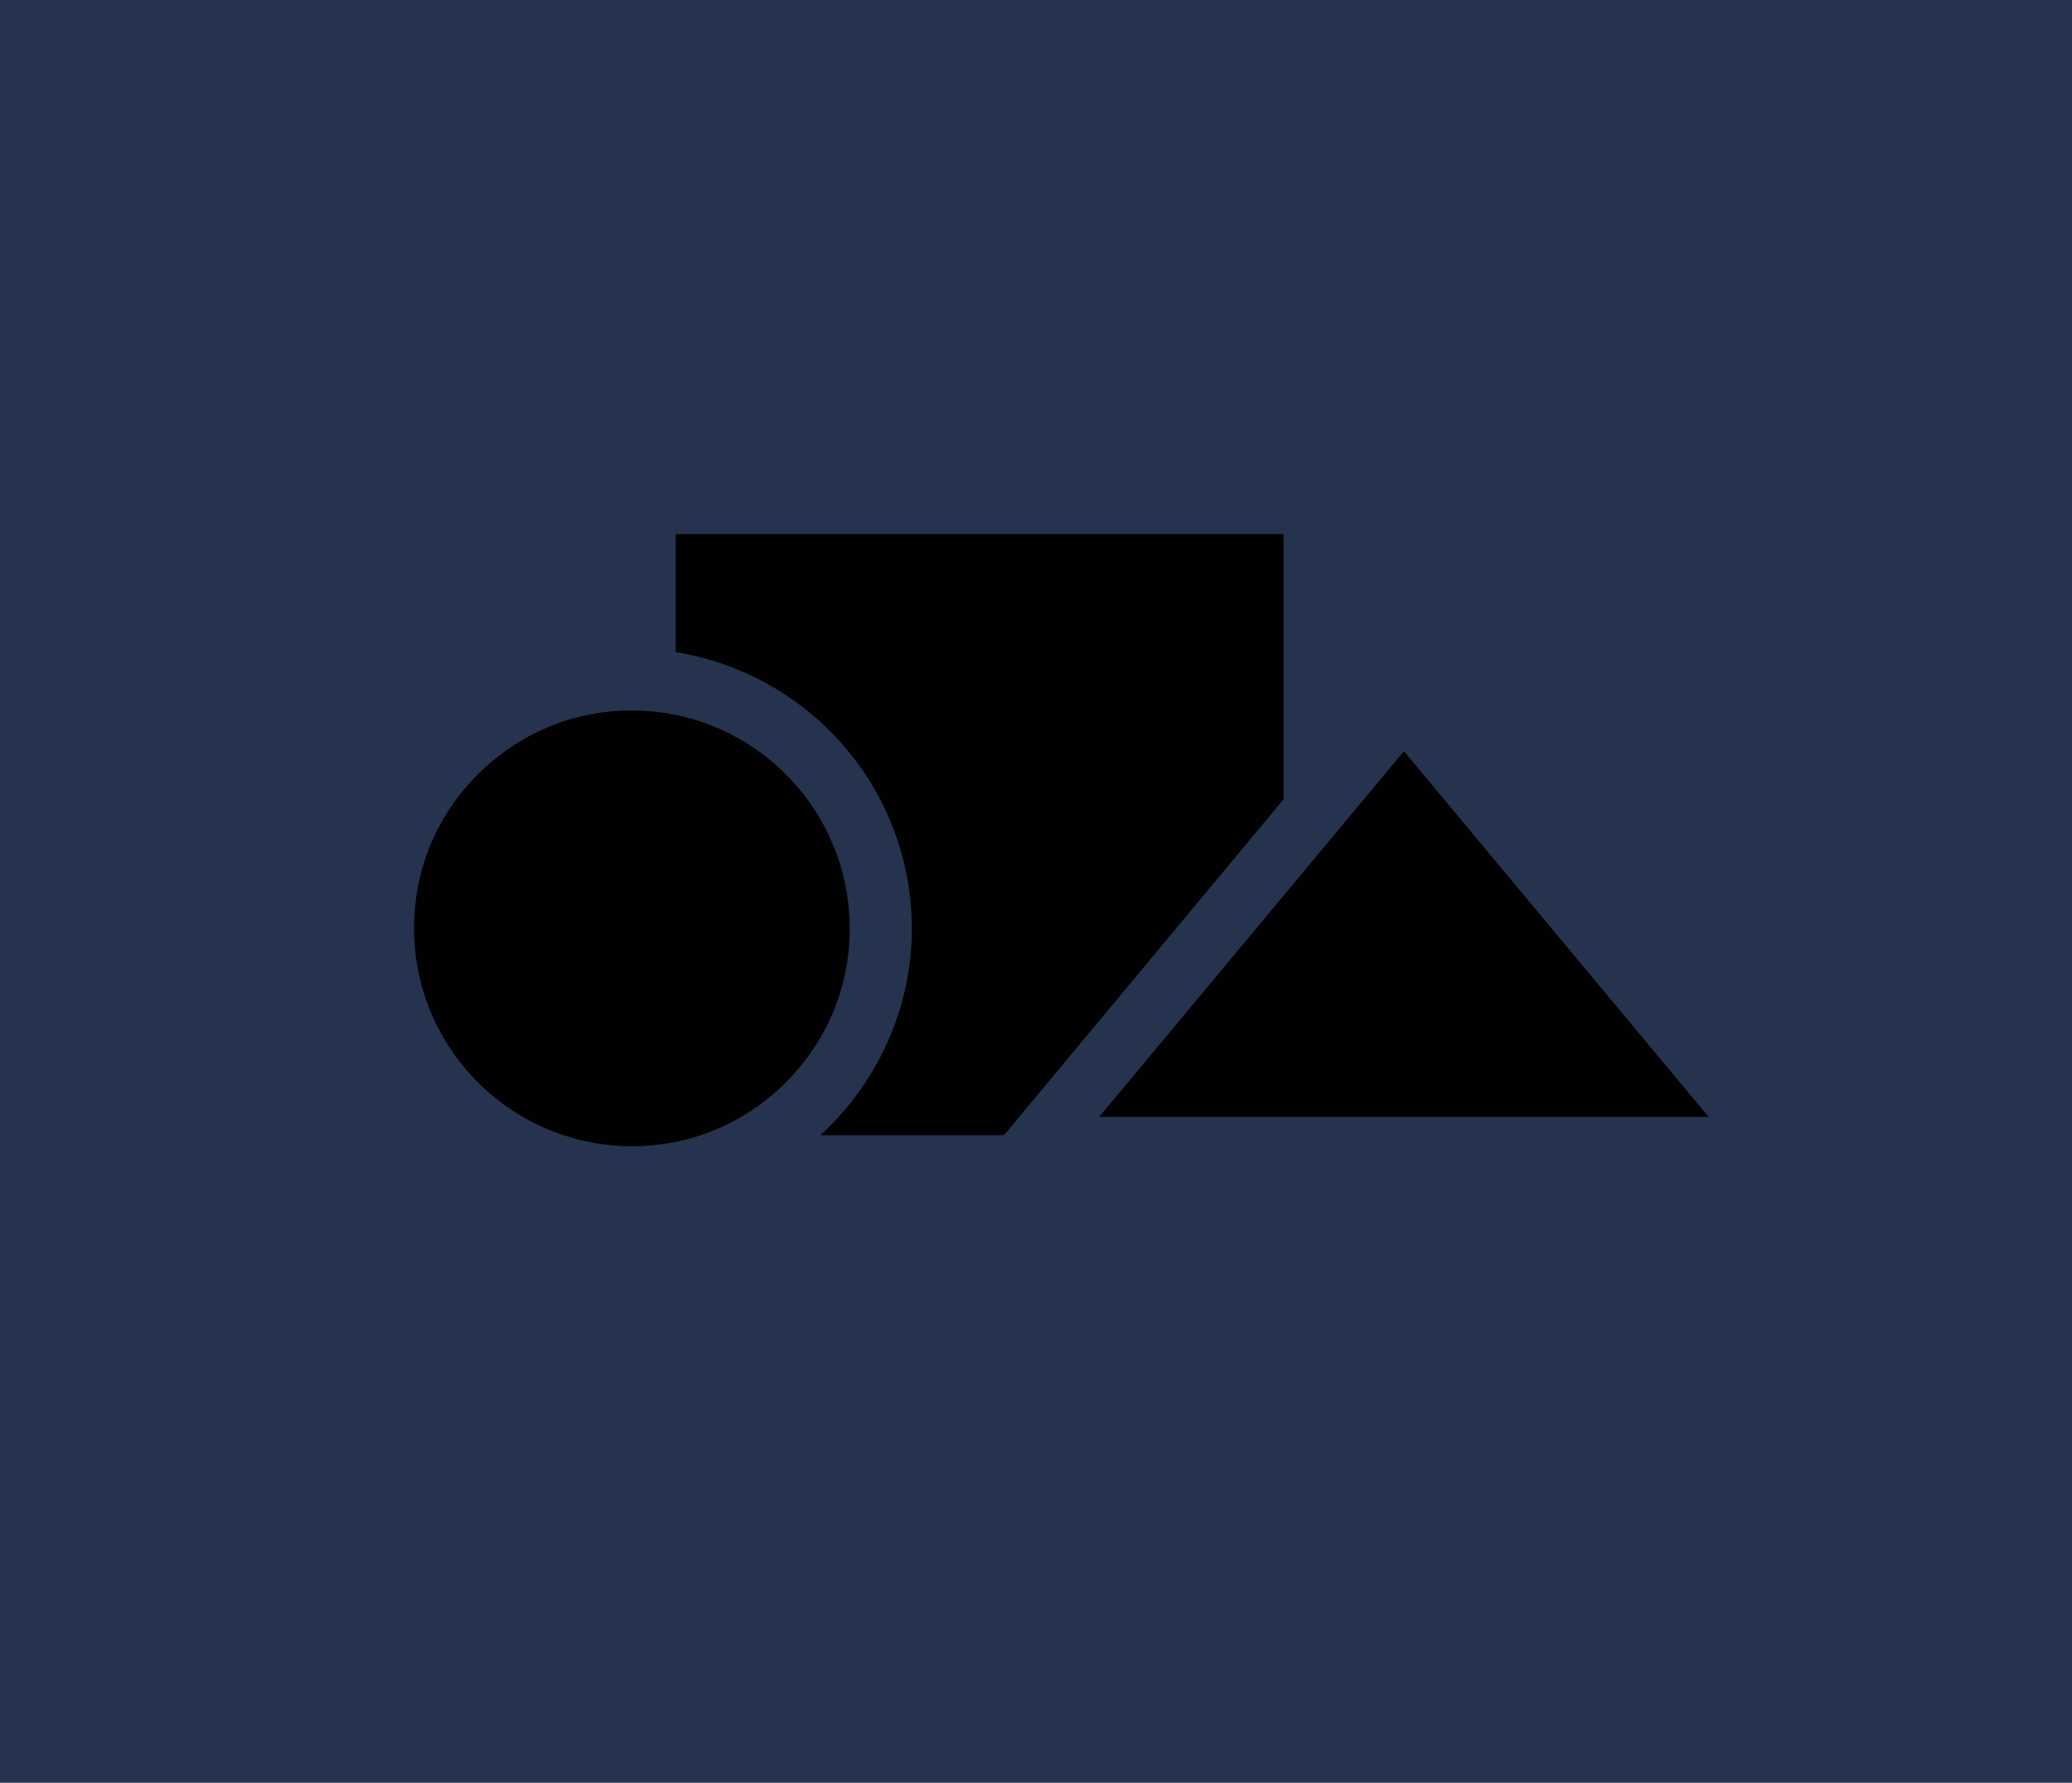 <?xml version="1.0" encoding="utf-8"?>
<!-- Generator: Adobe Illustrator 19.0.0, SVG Export Plug-In . SVG Version: 6.00 Build 0)  -->
<svg version="1.1" xmlns="http://www.w3.org/2000/svg" xmlns:xlink="http://www.w3.org/1999/xlink" x="0px" y="0px"
	 viewBox="0 0 272 234" style="enable-background:new 0 0 272 234;" xml:space="preserve">
<style type="text/css">
	.st0{fill:#25334E;}
	.st1{display:none;}
	.st2{display:inline;fill:#010101;}
	.st3{display:inline;}
	.st4{fill:none;stroke:#010101;stroke-width:1.882;stroke-miterlimit:10;}
	.st5{fill:#010101;}
	.st6{display:inline;fill:#010101;stroke:#FFFFFF;stroke-width:0.941;stroke-linecap:round;stroke-linejoin:round;}
	.st7{display:inline;fill:#010101;stroke:#FFFFFF;stroke-width:1.882;stroke-linecap:round;stroke-linejoin:round;}
	.st8{display:inline;fill:none;stroke:#FFFFFF;stroke-width:1.882;stroke-linecap:round;stroke-linejoin:round;}
	.st9{display:inline;enable-background:new    ;}
</style>
<g id="Layer_2">
	<rect id="XMLID_1_" class="st0" width="272" height="234"/>
</g>
<g id="Layer_1" class="st1">
	<path id="XMLID_18_" class="st2" d="M135.6,187.8l-0.2,0L135.6,187.8l-0.5,0l-0.2,0c0,0,0,0,0.1,0l-0.1,0c-0.4,0.1-1.2,0.1-1.5,0.1
		c-0.3,0-0.7,0-1,0c0.2,0,0.6,0,0.5,0c-0.5-0.1-0.7-0.2-1.5-0.2l0.5,0l-1.1,0c-0.4-0.1,0.6,0,0.7-0.1c-0.9,0-1.5-0.3-1.9-0.2
		c0-0.1-0.1-0.2-0.7-0.3c0.4,0.1-0.3,0,0,0.1c-0.2,0-0.6-0.1-0.7,0l0.1,0c-0.9-0.2-1.3-0.1-1.7-0.1c-1.1-0.1-1.6-0.2-2.6-0.2
		c0,0-0.3-0.2-0.6-0.2c-0.2,0.1-1,0-1.1,0.1c0.7,0.1,0.5-0.1,0.9-0.1c0.3,0.1,0,0.1,0.5,0.2c-0.4-0.1-1.6,0-2-0.1l0.1,0
		c-0.6,0-0.8-0.3-1.8-0.1l-0.5,0.1c0,0,0,0,0,0c-0.8,0-0.6-0.1-1.5,0.1c0.1,0,0,0,0.1,0c-0.5,0-1,0.1-1.4,0.2c-0.2,0,0-0.1,0.2-0.1
		c-0.9,0.1-1.9,0.3-2.4,0.4l-0.6,0c0.3-0.1,0.8-0.2,0.6-0.2c-0.3,0-0.3,0.1-0.7,0.1c0.1-0.1,0.3-0.1,0.5-0.2c-1,0-0.2,0.2-0.9,0.1
		c-0.3,0-0.5,0.1-0.5,0.2l-0.6,0c0,0.1-0.7,0.1-1.1,0.2c0,0,0.4,0,0.5,0c0,0.1-0.5,0.1-0.8,0.2c-0.1-0.1-2,0.2-1.6,0
		c-1.3,0.2-3.2,0.3-4.1,0.4c-0.3,0-0.9,0-0.5-0.1c-1.1,0-1.7,0.2-2.7,0.1c-0.1,0,0.5,0,0.5,0c-0.7,0-1.3-0.1-2.4-0.2
		c0.2,0,0.2,0,0.3,0c0,0-0.5,0-0.7,0c-0.2,0,0.2,0,0.1,0c-2.1-0.3-3.7-0.4-5.7-1.2c0.6,0.2,0.8,0.2,0.8,0.2l-0.5-0.2
		c-0.2,0-0.6-0.2-1-0.3c0,0-0.2-0.1,0-0.1c-1-0.6-1.7-0.6-2.8-1.5c0.5,0.3,1,0.5,1.5,0.7c-0.1-0.1-0.2-0.2-0.3-0.3
		c0.2,0.1,0.5,0.2,0.7,0.3c-0.3-0.2-0.7-0.3-0.7-0.4c0.1,0,0.3,0.1,0.3,0.1c-0.3-0.2-0.4-0.2-0.7-0.4c0.8,0.3,2.2,1.1,3,1.3
		c0.1,0-0.1,0-0.2,0c0.3,0.1,0.5,0.2,0.9,0.3c0.3,0-0.2-0.1-0.4-0.2c0.1,0,0.2,0,0.4,0.1c0,0.1,1.3,0.4,1.6,0.6
		c1.3,0.3-0.2-0.2,1.1,0.1l0.4,0.1l2.6,0.2l-0.2,0c-0.1,0,0.1,0.1,0.2,0.1c0.7,0.1,1.2,0,1.6,0.1l2.8-0.2c0.2,0.1-1.1,0.1-1.5,0.2
		l0.8,0c-0.5,0-0.7,0.1-1,0.1c0.7,0,0.9-0.1,1.6-0.1c0,0,0,0,0.3,0l0.1-0.1c0,0,0,0,0.1,0l1.1-0.1c-0.2,0-0.3-0.1-0.6-0.1
		c0.1,0-0.1,0.1-0.4,0.1c0.3-0.1-0.3,0-0.3-0.1c0.6,0,1.3-0.1,1.7-0.1l0.1,0.1c0.6,0,1.2-0.1,1.6-0.1l-0.1,0c0.7,0,1.4-0.1,2-0.1
		c0.6-0.1,1.4-0.3,1.8-0.4c0.3-0.1,1.8-0.1,2.5-0.3c0,0-0.5,0.1-0.7,0.2c0.5,0,0.8-0.2,1-0.1c-1,0.1,0.1,0.1-0.4,0.1
		c0.5,0,1-0.1,1.2-0.2c-0.8,0.1,0.3-0.1-0.5,0c0.6-0.1,1.4-0.2,2.2-0.3c0,0,0.1,0.1,0.4,0l0.2-0.1c0.3,0-0.7,0.1,0,0.1
		c0.7-0.2,2.2-0.1,2.5-0.2c0.6,0.1-1,0.1-0.2,0.2c-0.5,0.1-1.1,0-1.3,0.1c0.5-0.1,0.2,0.1,0.5,0l0.5-0.1h-0.1c0.9-0.1,2.3-0.1,3.4,0
		c1,0,1.6-0.1,2.8,0c-0.3,0,0.9,0.1,0.2,0.2c0.5,0.1,1,0.1,1.1,0.1c-0.5-0.1-0.2,0-0.5-0.1c0.3,0,0.9,0,1.1,0.1c-0.1,0-0.1,0-0.1,0
		c0.5,0.1,0.3,0,0.7,0c0.1,0.1,0.9,0.1,1.2,0.2l0.5,0c-0.3,0,0.5,0.1,0.6,0.1c0.4,0,0.7-0.1,1.3,0c-0.2,0,0.5,0.1,0.5,0.1
		c1,0.1,1.6-0.1,2.5,0c0,0-0.2,0.1,0.1,0.1c0.2,0,0.6,0,0.8,0h0h0c0.1,0,0.2,0,0.2,0c0.4-0.1,0.6-0.2,1.3-0.3
		c-0.1-0.1-0.7,0-0.9,0.1l-0.2,0.1c-0.2-0.1-0.7,0-0.8,0c0.4-0.1,1.7-0.2,2.4-0.4c-0.4,0-1.4,0.1-2.3,0.1l0.4,0l-0.5,0l0.4,0.1
		c-0.4,0-0.8,0-1.2,0c0.5,0,0.6,0.1,0.4,0.1c-0.5-0.1-0.5,0.1-0.9,0c0.2,0,0.5,0,0.3,0.1c-0.8-0.1-1-0.1-1.7-0.2c0.1,0.1-0.9,0-1,0
		l0.3,0l-0.7,0c-0.6-0.1,0.6-0.1-0.4-0.2c-0.9-0.1-0.9,0-1.7,0c0.3,0,0.8,0,1.4,0l-0.4-0.1c0.2,0,1,0.1,1.4,0.1
		c-0.7,0,0.3,0.1,0.6,0.1c0.1-0.1-0.4-0.1,0.1-0.1c-0.5,0-0.5,0-1.1-0.1c1.3,0.1,1.2-0.1,2.3,0c-0.5,0,0.2,0.1,0.2,0.1
		c0.2,0,0.7,0,0.9,0l-0.2-0.1c0.6,0,0.9,0.2,1.6,0c0.1-0.1-0.6,0-0.5,0c1-0.1,1.3,0,2.2,0c0,0,0-0.1,0.3-0.2
		c-0.1,0.1,0.1,0.1-0.2,0.2c0.3,0,0.6-0.1,0.8-0.2c-0.6,0.1,0.2-0.1,0.2-0.2c0.3-0.1,0,0.1-0.2,0.1c0.2-0.1,0.5,0,0.6-0.2
		c0.1,0.1-0.5,0.4-0.9,0.5l0.3-0.1c-0.2,0.1-0.2,0.1-0.5,0.1c0.3,0,0.3,0,0.2,0.1c0,0,0,0,0,0c-0.2,0-0.4,0.1-0.4,0.1
		c-0.2,0.1,0.4,0,0.5,0l0.4-0.1c0.4-0.2,0.7-0.4,1-0.7c0.2-0.1,0.3-0.2,0.5-0.3c0.1,0,0.1-0.1,0.2-0.1l0.1-0.1c0,0,0.2-0.1,0.2-0.1
		c0.1-0.1,0-0.1,0.1-0.1c0.4-0.2,0.8-0.5,0.6-0.2c0,0-0.1,0-0.2,0.1c0,0,0,0,0,0.1l0,0c0.4-0.3,0.7-0.5,0.7-0.5
		c-0.6,0.6,0.1,0.1,0.1,0.3c0.2-0.2,0.4-0.4,0.6-0.5c-0.4,0.3-0.1,0,0.1-0.2c0.1,0,0.5-0.4,0.6-0.6l0,0c0.2-0.2,0.4-0.5,0.4-0.7
		c0,0-0.1-0.3-0.2-0.4c0,0.3-0.1,0.1-0.1,0.1c0,0,0-0.1,0-0.1c0,0,0,0.1-0.1,0.1c0.1,0.3-0.2,0.6-0.2,0.8c0.1-0.1,0.1-0.2,0.2-0.3
		c0,0.2-0.2,0.5-0.6,0.8l-0.2,0.1c-0.1,0.1-0.2,0.2-0.3,0.3c0.1-0.2,0-0.1,0.4-0.4c-0.1,0-0.4,0.3-0.6,0.5l-0.1,0.2
		c0-0.1-0.6,0.3-0.2,0c0.2-0.2,0.4-0.3,0.6-0.5l-0.2,0.1c0.2-0.1,0.3-0.3,0.5-0.4l-0.1,0.1c0.3-0.3,0.4-0.4,0.5-0.4
		c0.1,0,0.2-0.1,0.3-0.4c0-0.2,0-0.3,0-0.6c0.1,0.2,0.1,0,0.2,0.1c0-0.3-0.2-0.3-0.3-0.5c0-0.1,0-0.2,0.2,0.1c0.2,0-0.3-0.3-0.2-0.4
		c-0.4-0.5-0.8-0.6-1.1-0.8c-0.3-0.2-0.7-0.3-1.4-1l0.1,0c-1-0.7-1.6-1.2-2.4-2.1l-0.3-0.5c-0.1-0.2-0.3-0.4-0.3-0.6
		c0.2,0.3,0.8,0.9,0.6,0.6c0.1,0.2,0.1,0.3,0.2,0.4c0.1,0.1,0.1,0.2,0.2,0.3l0.5,0.5c0.1,0-0.1-0.1-0.1-0.2c0.2,0.2,0.3,0.3,0.6,0.6
		c0,0-0.3-0.3,0-0.1l0.3,0.4c0.6,0.4,0.4,0.1,1,0.6c-0.2,0-0.5-0.2-0.7-0.3c0.3,0.2-0.4-0.3-0.2,0c0.5,0.3,0.6,0.5,1.2,0.9
		c-0.1,0-0.1,0-0.2-0.1l0.7,0.6c-0.1-0.2,0.7,0.4,0.7,0.3c-0.7-0.7-0.6-0.4-1.5-1.2c0.3,0.2,0.7,0.4,0.9,0.5c0,0,0,0,0,0
		c0.2,0,0.1-0.1,0.2-0.2c-0.5-0.3-0.7-0.5-1.3-0.9c-0.2,0,0.2,0.3,0.5,0.5l-0.5-0.3l0.1,0c-0.4-0.3-0.8-0.6-1.1-1
		c0.2,0.2,0.3,0.2,0.5,0.3c-0.1-0.1-0.3-0.3-0.4-0.4c0,0.1-0.1,0.1-0.2,0c-0.3-0.3-0.6-0.6-0.8-0.9c-0.1-0.2-0.3-0.5-0.4-0.7
		l-0.1-0.1c0,0.2-0.6-0.7-0.8-1.1c0.1,0-0.1-0.4-0.1-0.6l0.3-0.1c0.1-0.1-0.2-0.1-0.7-0.1c0,0,0,0.1,0,0.2c0.4,0.9,0.3,0.5,0.6,0.9
		c0.2,0.4,0.5,0.8,0.8,1.2l-0.3-0.2c0.4,0.7,0.8,0.9,0.7,0.9c-0.1-0.1-0.3-0.2-0.4-0.4c-0.2-0.2-0.3-0.4-0.5-0.6
		c0.1,0.1,0.2,0.3,0.3,0.4c-0.6-0.7-0.2-0.4-0.7-1.3c0,0.3,0-0.1-0.3-0.5c0,0.2,0.2,0.6,0.4,0.9c0.2,0.3,0.3,0.6,0.2,0.5
		c-0.4-0.5-0.6-1.4-0.9-2.1c0.1,0,0.2-0.1,0.2-0.1l0,0c1.3-0.3,1.7-0.4,2.2-0.6c0.7-0.1,1.1-0.2,1.5-0.2l0,0l0.5-0.1
		c-0.2,0.1-0.6,0.1-1.1,0.1l0.1,0.1c-0.2,0-0.2,0-0.4,0c-0.2,0-0.4,0.1-0.5,0.1c-0.3,0.1-0.6,0.2-0.9,0.3c0.4-0.1,1.2-0.2,1.6-0.3
		c0.4-0.1,0.7-0.1,0.7-0.2l0.4,0l0.2,0c0.3,0,0,0.1-0.5,0.2c-0.1,0-0.1,0-0.1,0l-0.4,0.1l-0.3,0.1l-0.5,0.1l0.5-0.1
		c-1.1,0.2-2.1,0.4-2.4,0.5c0.8-0.2,1.5-0.3,2.3-0.4l1.5-0.2c0.3-0.2,0.6-0.3,0.7-0.5c0.7-0.1,1.5-0.2,2.1-0.2l-0.1,0
		c0.3,0,0.5,0,0.7-0.1c0.3,0-0.2,0.1,0,0.1l0.9-0.1c-0.1,0.1-0.8,0.1-1.2,0.2c0.1,0,0.2,0,0.2,0c-0.4,0-1.2,0.2-1.4,0.1
		c-0.2,0,0.4-0.1-0.3-0.1c-0.5,0-0.6,0.1-0.7,0.1c0,0,0.8,0,0.5,0.1c0.4,0,0.5-0.1,1-0.1c-0.4,0-0.9,0.2-1.1,0.1
		c-0.7,0.1-0.6,0.3-0.2,0.3c-0.1-0.1,1.3-0.2,0.4-0.2c0.4-0.1,1.2-0.2,1.8-0.3l0,0l0.7-0.1c-0.1,0-0.3,0.1-0.3,0.1l1-0.2
		c-0.5,0.1,0.3,0,0.6,0c0.1-0.1,0.5-0.1,0.1-0.1c-0.4,0-0.2,0.1-0.6,0.1l0.5-0.1l0,0l0.3-0.1c0.7,0-0.3,0.2,0.6,0.1l-0.1-0.1
		c1.1-0.1,2.4-0.1,3.1-0.2c-0.2,0.1-0.3,0.2,0,0.2c-0.3,0-1,0.1-1.4,0.1c-0.1,0,0.6-0.2,1.1-0.2c-0.3-0.1-1.2,0.2-1.3,0
		c-1.3,0-0.9,0.2-2,0.2c0,0.1-0.3,0.1-0.4,0.1c0.3,0.1,1.4-0.1,2.2-0.1c-0.1,0-0.2,0-0.2,0.1c0.5,0,0.7-0.1,1-0.1l0,0
		c0.6-0.1,0.4,0,0.7,0c0.1,0,0.6-0.1,0.5-0.1l0.7,0l0-0.1c0.4,0,0.5,0,0.8-0.1v-0.1l-0.9,0.1c0.5-0.1,0.1-0.1,0.6-0.2
		c-0.5,0.2,0.4,0,0.5,0.1l0.4-0.1l-0.1,0c0.3,0,0.3-0.1,0.7-0.1c-0.4,0-0.7,0-1.2,0.1c0.4-0.1,1.1-0.2,1.2-0.3
		c0.4-0.1,0.6-0.1,1-0.1c-0.7,0.1,0.3,0.2-1.1,0.4c0,0,0.1,0,0.2,0c-0.2-0.1-0.8,0.1-1.1,0.2c0.1,0-0.2,0.1,0.3,0.1
		c-0.2,0,0.4-0.2,0.9-0.2l0,0.1l0.7-0.1l-0.1,0c0.3,0,0.8-0.2,1.3-0.2c0.3-0.1,1.7-0.5,1.1-0.4c0.5-0.1,0.8-0.3,1.2-0.5l-0.6,0.2
		c0.6-0.3,0.4-0.2,0.8-0.5c0.1,0,0.2,0,0.1,0.1l0.3-0.1l0.4-0.2c0.2-0.1,0.5-0.2,0.7-0.3c0.4-0.2,0.8-0.5,1-0.7
		c0.5-0.3,0.7-0.3,1.3-0.9c0.1-0.1-0.2,0,0.2-0.3c0,0-0.3,0.4,0.1,0c0.2-0.4,0.7-0.7,0.9-1.2c0.2-0.2,0.4-0.7,0.5-0.6
		c-0.2,0.4-0.6,1-0.6,1c0-0.1-0.2,0.2-0.1,0c-0.5,0.5-0.2,0.4-0.7,0.8c0,0.1,0.3-0.2,0.4-0.3c0.1,0.1-0.8,1-0.3,0.6
		c0.5-0.5,0.4-0.8,0.9-1.2c-0.1,0.2-0.3,0.5-0.4,0.8c0.1-0.1,0.2-0.2,0.4-0.4l0.1-0.3l0,0c0.6-0.7,0.3-0.7,0.6-1.4
		c-0.3,0.4-0.2-0.2-0.4,0.1c0.2-0.5,0.4-0.8,0.5-0.8c-0.3,0.9,0.1,0.1-0.2,0.9c0.1-0.1,0.1,0.2,0.3-0.2c0.2-0.6-0.2,0.1,0.1-0.4
		c0,0,0.1-0.1,0.1,0c0.1-0.3,0.2-0.3,0.2-0.6l0,0.1c0.2-0.4,0.1-0.4,0.3-0.8c-0.1,0.1,0-0.2,0.1-0.5c-0.2,0.3-0.4,0.5-0.7,1.1
		c0,0.1,0.1,0.1,0,0.3l0.2-0.4l-0.1,0.3l-0.2,0.4c0.2-0.5,0-0.3,0-0.6c0.2-0.5,0.2-0.4,0.3-0.7c0.1,0.1,0.6-0.9,1-1.4l-0.1,0.3
		c-0.2,0.4,0.2-0.2,0.3-0.3l0.1-0.3c0,0.1,0,0.1,0,0c0.2-0.4,0.1-0.4,0.4-0.8c0.1,0-0.1,0.4,0.1,0.1c0.1-0.1,0.4-0.3,0.8-0.7
		c0,0,0.1-0.2,0.3-0.3l0,0.1c0.1-0.1,0.2-0.2,0.4-0.2c-0.2,0.3-0.6,0.5-0.8,0.8l0.1,0.1c-0.2,0.2-0.4,0.5-0.4,0.7
		c0.3-0.3,0.3-0.4,0.6-0.8c0.1,0-0.1,0.2-0.1,0.3l0-0.1c-0.4,0.4-0.4,0.7-0.8,1.2c-0.1,0.1,0,0,0,0c-0.2,0.5-0.5,0.9-0.6,1.4l0-0.2
		l-0.5,1.6l0,0c0.1-0.1-0.1,0.2-0.1,0.3l0,0c-0.1,0.3-0.2,0.6-0.3,0.9c0.1-0.1,0.1-0.2,0.2-0.3c0-0.1,0.3-0.7,0.2-0.6
		c0.2-0.2,0.3-0.7,0.4-0.9c-0.2,0.3,0-0.3,0-0.3c0.1-0.1,0.2-0.5,0.3-0.4c0.1-0.1-0.1,0.2-0.1,0.3c-0.1,0.4,0.4-0.6,0.2-0.2
		c0.2-0.6,0.6-1.3,0.9-1.9l-0.2,0.3c0.2-0.2,0.5-0.8,0.6-0.8c-0.1,0.2-0.3,0.4-0.4,0.6c0.1,0,0.4-0.5,0.5-0.5
		c0.1-0.2,0.3-0.5,0.4-0.7l-0.3,0.3c0.1-0.2,0.7-0.7,1.2-1c-0.2,0.3-0.7,0.5-1.1,1c-0.2,0.3,0.3-0.1,0,0.2c0.1-0.1,0.3-0.2,0.3-0.4
		l0.1-0.1c-0.2,0.3-0.7,0.9-0.9,1.3c0,0,0-0.1,0-0.1c-0.3,0.3-0.5,0.7-0.6,1c0.1-0.2,0.1-0.2,0.2-0.3c0,0-0.1,0.3-0.2,0.4
		c0.2-0.3,0.1,0,0.2-0.2c-0.1,0.2-0.2,0.4-0.3,0.6c-0.1,0.1,0-0.1-0.1-0.1c-0.1,0.3-0.3,0.4-0.4,0.8c0.3-0.5,0.1,0.2,0,0.4l0-0.1
		c0,0.2-0.1,0.3-0.2,0.4c0.1-0.2,0.2-0.4,0.1-0.4c-0.1,0.1-0.1,0.3-0.2,0.5l0-0.2l-0.3,0.7c0,0.1,0,0.4,0,0.5
		c-0.1,0.2-0.2,0.4-0.3,0.6l0-0.1c-0.2,0.3-0.7,1-0.7,1.1c-0.2,0.2,0.8-1.7-0.3-0.1c-0.4,0.6-0.1,0.4-0.4,0.8c0,0,0,0,0,0
		c-0.2,0.2-0.2,0.3-0.4,0.5c0.2-0.1,0.4-0.3,0.4-0.4c0,0.1-0.5,0.5-0.6,0.7c0.2-0.3-0.5,0.4-0.4,0.2c-0.6,0.4-1.1,0.9-1.4,1.1
		c-0.5,0.1-0.7,0.4-1.4,0.7c0.1,0,0.3-0.2,0.4-0.2c0.3-0.3-0.7,0.3-0.2,0c-0.1,0.1,0,0,0.1,0c0.2-0.1,0.4-0.3,0.3-0.3
		c-0.2,0.1-0.4,0.2-0.6,0.2l0.2-0.1c-0.3,0.1-0.6,0.2-0.9,0.3c0,0,0.1,0,0.1,0c-0.9,0.5-2.2,0.9-3.1,1.1c-0.1,0.3-2.3,0.6-3,0.8
		c0.2-0.1,0.3-0.2,0.1-0.2c0.2,0,0.5-0.2,0.9-0.2c0.1,0,0.6,0,0.3,0.1c1.1-0.2-0.2-0.1,0.1-0.2c-1.2,0.2-1.8,0.4-2.6,0.6l0,0
		l-0.6,0.1c0.5,0,0.5,0.1-0.1,0.1l0.1,0c-0.3,0-1,0.1-1.6,0.2l-0.3,0.1c-0.5,0-0.6-0.1-0.8-0.1c-0.8,0.1-1.3,0.2-1.9,0.3
		c-0.3,0-1.5,0-0.9-0.1c-0.7,0.1-0.6,0.4-1.8,0.3l0.3-0.1c-1.2,0.1-2.9,0.4-3.5,0.4c0.2-0.1-0.2-0.1-0.6-0.1c-0.4,0-0.7,0-0.9-0.1
		c0.1,0-0.2,0.1-0.2,0.1c-0.1,0-0.2,0-0.3,0.1l0,0l0,0c0.3,0,0.1,0.2,0.5,0c0,0.1-0.1,0.1-0.1,0.2c0.1,0.1,0.3,0.3,0.3,0.5l-0.1,0
		c0-0.1-0.1-0.2-0.1-0.3c-0.1,0-0.1-0.1-0.2-0.2c0.1,0.3,0,0.3-0.1,0.2c-0.1,0-0.1-0.1,0.1,0.3c0.1,0.1,0.1,0,0.2,0.2
		c-0.1-0.1-0.1-0.1,0,0.1c0.1,0,0.1,0.1,0.2,0.1c0.1,0.2-0.1,0.1-0.2,0c-0.1-0.1-0.2-0.2-0.2-0.1c-0.3-0.3-0.7-0.9-0.8-0.8
		c0.3,0.7,0.5,0.6,0.9,1.1l0,0.1c0.2,0.2,0.3,0.2,0.5,0.3c0,0,0,0.1,0.2,0.2c0.5,0.3,0.8,0.5,1.2,0.7c-1.1-0.8-0.8-0.8-1.7-1.6
		c0.1,0.1,0.8,0.8,0.9,0.7l-0.1,0c0.3,0.3,0.7,0.5,1.1,0.9l-0.3-0.2c0.6,0.4,0.9,0.8,1.5,1.1c-0.2-0.1-0.3-0.2-0.4-0.3
		c0.3,0.2,0.7,0.5,1.1,0.8c0.3,0.2,0.5,0.3,0.8,0.5c0,0,0.4,0.5,0.1,0.3c0.4,0.5,0.7,0.8,0.9,1.2c0.1,0.4,0,0.2-0.1,0
		c-0.1-0.2-0.3-0.5-0.4-0.5c0.3,0.4,0.5,0.9,0.5,1.4c0,0.5-0.1,0.9-0.2,1.2c0.1-0.2,0.2-0.3,0.2-0.3c0,0-0.2,0.4-0.3,0.6l0,0.2
		c-0.3,0.3-0.3,0.2-0.1-0.1c-0.2,0.3-0.4,0.7-0.8,0.8c0.4-0.4,0.9-1,1-1.3c-0.3,0.6-0.6,0.8-0.8,1l-1.2,0.9c0,0,0.1-0.2-0.1,0
		c-0.6,0.4-0.1,0.2-0.2,0.3c0.4-0.3,0.6-0.4,0.9-0.6l-0.1,0.1c0,0-0.3,0.2-0.4,0.2l0,0.1c0-0.1-0.5,0.2-0.9,0.4
		c0.4-0.2,0.3-0.1,0.5-0.1c-0.2,0.2-0.4,0.3-0.5,0.3c-0.1,0-0.2,0.1-0.3,0.1c0,0,0,0,0,0l-0.2,0.2c0,0,0.2-0.2,0.2-0.2c0,0,0,0,0,0
		c0,0,0,0-0.1,0.1c-0.4,0.3-0.3,0.3-0.5,0.5c0.2-0.2,0.1-0.2,0.4-0.5c0.2-0.1,0.2-0.1,0.2-0.2l0.1-0.1l0.4-0.3l-0.6,0.3
		c0.5-0.3,0.3-0.3,0.3-0.3c-0.2,0.1-0.4,0.2-0.5,0.3c0,0-0.1,0.1-0.2,0.2c-0.1,0.1-0.1,0.2-0.5,0.4c-0.3,0.2,0.6-0.3,0.2,0
		c-0.6,0.3-0.1,0.1-0.8,0.5l0.1-0.1c-0.2,0.1-0.4,0.2-0.7,0.3c-0.3,0.1,0.5,0.2-0.8,0.5c0.1,0,0.1-0.1,0.1-0.1
		c0.3-0.3,0.6-0.6,0.8-1c-1.1,0.5-2.5,0.7-3.9,0.7c-0.3-0.1,1-0.2,0.9-0.2c0.2,0,0.4,0,0.6-0.1c0,0.1-1.3,0.2-0.7,0.2
		c1.1-0.2,1.6-0.2,2.5-0.6c-0.3,0-1.3,0.4-2,0.4c0.3,0,0.5-0.1,0.7-0.2c-0.6,0.1-1.3,0.2-2,0.2l-0.2,0l0.9,0
		c-0.6,0.1-1.2,0.1-1.2,0.2l0.1,0l-0.2,0L135.6,187.8z M94.1,186.8C94.2,186.8,94.2,186.8,94.1,186.8
		C94.2,186.8,94.2,186.8,94.1,186.8z M144.8,182.3c0.2,0.6-0.1,1.3-0.6,1.8c0.5-0.4,0.8-0.9,0.9-1c0.1-0.1,0.2,0.3-0.5,1.1l-0.1,0.1
		c0.2-0.2,0.6-0.6,0.7-1c0-0.2,0-0.6-0.2-0.9c-0.2-0.3-0.4-0.5-0.4-0.5C144.6,182.1,144.7,182.2,144.8,182.3L144.8,182.3z
		 M144.9,181.7c-0.2-0.4-0.2-0.3-0.3-0.3C144.7,181.6,144.8,181.7,144.9,181.7C144.9,181.8,144.9,181.7,144.9,181.7z M144.6,181.5
		C144.6,181.5,144.7,181.5,144.6,181.5L144.6,181.5z M139.7,187.1L139.7,187.1c-0.1,0-0.2,0-0.3,0.1
		C139.5,187.2,139.6,187.2,139.7,187.1z M140.7,186.9l0.1-0.1c-0.1,0-0.2,0.1-0.3,0.1C140.5,186.9,140.6,186.9,140.7,186.9z
		 M143.4,185.5c0.1-0.2,0.6-0.6,0.5-0.7c0,0-0.1,0-0.2,0.1c-0.1,0.1-0.3,0.2-0.4,0.3c0,0,0,0-0.1,0.1c0.2-0.1,0.3-0.2,0.3-0.1
		c-0.5,0.2-0.3,0.3-0.7,0.6C142.7,186,143.3,185.6,143.4,185.5z M164,168.9c0,0,0.1,0,0.1-0.1l-0.2,0.3c-0.4,0.5-0.9,0.8-1.2,1.2
		c-0.2,0.2-0.4,0.2-0.5,0.3l0.3-0.2c0.5-0.6,0.7-0.7,0.8-0.8C163.6,169.5,163.7,169.4,164,168.9z M157.9,172.8
		C158,172.8,158,172.8,157.9,172.8c-1.2,0.6-2.5,0.9-3.3,1c0.2,0,0.9,0,1.3-0.1l-0.3,0.1l-0.2,0l-0.5,0.2c0.2,0,0.6-0.1,0.9-0.1
		c0,0,0.9-0.3,1.2-0.4c-0.2,0-0.5,0.1-0.7,0.1c0.2,0,1.2-0.3,1.5-0.4c0,0-0.7,0.1-0.7,0.2c-0.1,0,0.6-0.3,0.2-0.2
		c0.5-0.2,1.4-0.5,1.8-0.6l0.1,0.1c0.4-0.2,0.2-0.2,0.7-0.4c-0.6,0.3,0.2,0-0.3,0.3c0.2,0,0.1,0.1,0.5-0.1c0.3-0.3,0.6-0.2,0.9-0.5
		c0.3-0.1-0.2,0.2,0.3,0c0.5-0.4,0.4-0.4,0.4-0.5c-0.5,0.3-0.5,0.4-0.9,0.7c0.3-0.2,0.5-0.4,0.7-0.6c-0.2,0.1-0.3,0.1-0.4,0.2
		c0.2-0.1,0.3-0.2,0.4-0.3l0.1-0.2c-0.4,0.3-0.9,0.5-1,0.5l0-0.1c-0.2,0.1-0.4,0.2-0.6,0.3c-0.4,0.2-0.8,0.5-1,0.5l0.1-0.1
		C158.7,172.6,158.6,172.6,157.9,172.8z M138.8,176.3c0-0.1,0-0.2,0-0.3c0-0.1,0-0.1,0-0.2l0-0.1c0,0,0-0.1,0.1-0.1
		c0.4,0,0.8-0.1,1.4-0.2l-0.1,0c0.8,0,1.7-0.4,2.7-0.4c-0.5,0.1-0.5,0.1-1,0.3l0.5-0.1c-0.1,0.1,0.4,0,0.8,0l-0.3,0.1
		c-0.3,0-0.9,0.1-0.9,0.1c0.1,0-0.9,0-1.4,0.1c0.1,0.1,1.2-0.1,0.7,0.1c0.4-0.1,0.5,0,1-0.1c-0.4,0.1-0.1,0.1-0.4,0.2l0.7-0.1
		c0,0-1.1,0.2-0.5,0.2c0.3-0.1,1.1-0.1,1.1-0.2l0,0c0.6,0,0.2-0.1,0.9-0.1c0,0-0.1-0.1-0.4,0c-0.2,0-0.2,0.1-0.7,0.1
		c-0.2,0,0.5,0,0.2-0.1c-0.2,0-1.1,0.2-0.8,0l0.6,0c0-0.1,0.4-0.1,0.4-0.2c0.3-0.1,0.7,0,1-0.1c0.1-0.1-0.1-0.1,0.5-0.1
		c0.5,0.1,1.8,0,2.3-0.1l0.4-0.1c0,0-0.9,0.1-0.6,0l0.7-0.1l0,0c0.2,0,0.5-0.1,0.7-0.1c-0.2,0.1-0.7,0.1-0.6,0.2c0.3,0,0.4,0,0.7,0
		c-0.1,0-0.1,0-0.1,0c0.7,0,0.6-0.1,0.8-0.2c0.7-0.2-0.7,0-0.6-0.1l1.9-0.2c-0.2,0-0.3,0.1-0.3,0.1c0.5,0,0,0.1,0.7,0
		c-0.1-0.1,0.8-0.2,1.3-0.3c0.2,0,0.3,0-0.2,0.1c0.1,0.1,0.7,0,0.9-0.1l0.5-0.1c-0.2,0-0.1-0.1,0.3-0.2l0,0
		c-0.7,0.1-1.7,0.1-2.2,0.3l0.1,0c-0.8,0-1.7,0.3-2.1,0.2c0-0.1-0.2,0-0.2-0.1l-0.6,0.1l0.1,0l-1,0.1l0,0l-1.1,0.3c0,0,0,0-0.1,0.1
		c-0.2,0-0.3,0-0.4,0l0,0l0,0c-0.2,0-0.4,0-0.7,0l0.9-0.1c0.1-0.1,0-0.1-0.5-0.1c0.2,0,0.3-0.1,0-0.1c0,0-0.6,0.1-0.4,0.1
		c-0.9,0.1-2.3,0-3.6,0.3c0.9-0.2-0.8,0,0.3-0.1c-0.8,0-0.6,0.2-1.4,0.2c-0.1,0,0.4,0,0.6-0.1c-1.1,0.1-2.1,0.4-3.3,0.7
		c-0.1,0,0,0.1,0,0.2l-0.1,0C138.5,175.8,138.6,176,138.8,176.3z M140.3,178c0.2,0.1,0.3,0.3,0.5,0.4l0,0l0.5,0.4
		c-0.3-0.3-0.4-0.5,0-0.2c-0.1,0,0,0.1-0.1,0c0.2,0.3,0.9,0.8,0.8,0.6c-0.7-0.4,0-0.2-0.5-0.5c0.3,0.1,0.5,0.3,0.8,0.5
		c-0.3-0.1-0.1,0.1,0.3,0.4c0.2,0.1,0.6,0.4,0.9,0.6c0-0.1,0.2,0-0.2-0.3c0.2,0.1,0.4,0.3,0.6,0.5c-0.1-0.1-0.3-0.2-0.3-0.2
		c0.1,0.2,0.3,0.3,0.4,0.5l0.2,0.2c0,0,0-0.1,0-0.1l0.3,0.2c-0.4-0.3-0.1-0.2-0.1-0.2c-0.1,0,0.2,0.2,0.3,0.4
		c-0.1-0.1-0.1-0.2-0.2-0.3c0.2,0.1,0.4,0.5,0.4,0.4c-0.5-0.6-0.7-0.8-1.3-1.3l0.2,0.2c-0.7-0.5-0.3-0.4-1-0.9
		c-0.3-0.2-1.1-0.8-1.2-0.7c0.1,0-0.3-0.4-0.6-0.6c-0.4-0.1-1-0.8-0.9-0.6c0.2,0.2,0.5,0.4,0.6,0.6l-0.4-0.3l0.2,0.3
		C140.3,177.8,140.3,177.9,140.3,178z M141.2,185.5L141.2,185.5L141.2,185.5L141.2,185.5z"/>
	<path id="XMLID_2_" class="st2" d="M172.8,48c-4.9-3-8.8-2.7-10.1-0.7c-0.6,1-3.5,5.6-4.5,7.1h0l-2.1,3.3l-9.6,15.3l-48.3,77.1
		l-4.6,7.4l0,0l-1.6,2.6l0,0l-0.1,0.2l-0.8,4.1l-1.6,7.3l0,0l-2.9,13.4l11.1-7.8l0,0l6.7-4.7l2.3-1.5l0.5-0.8l5.4-8.6l59.3-94.5
		l0.5-0.8l0,0l1.2-2l0,0l0.4-0.6c0,0,0,0,0,0c0.9-1.3,2.2-3.5,4.5-7.1C179.7,54.8,178.1,51.2,172.8,48z"/>
</g>
<g id="Layer_4" class="st1">
	<g id="XMLID_16_" class="st3">
		<path id="XMLID_17_" d="M203.7,160H68.3c-3.1,0-5.5-2.4-5.5-5.5V67.1c0-3.1,2.4-5.5,5.5-5.5H81l0,0c0-1.8,1.5-3.3,3.3-3.3h12.7
			c1.8,0,3.3,1.5,3.3,3.3l0,0h21c2-4.2,6.3-12.9,10.3-12.9c5.2,0,37.8,0,42.5,0c3.6,0,8.1,8.6,10.1,12.9h19.7c3.1,0,5.5,2.4,5.5,5.5
			v87.4C209.2,157.5,206.8,160,203.7,160z M104.8,85.4c0-3.1-2.4-5.5-5.5-5.5H82.8c-3.1,0-5.5,2.4-5.5,5.5v1.1
			c0,3.1,2.4,5.5,5.5,5.5h16.4c3.1,0,5.5-2.4,5.5-5.5V85.4z M152.1,79.9c-17.7,0-32.2,14.3-32.2,32.2c0,17.7,14.5,32.1,32.2,32.1
			s32.2-14.3,32.2-32.1C184.3,94.2,170,79.9,152.1,79.9z M152.3,136.9c-13.7,0-24.9-11.1-24.9-24.9c0-13.7,11.1-24.9,24.9-24.9
			c13.8,0,24.9,11.1,24.9,24.9S165.9,136.9,152.3,136.9z"/>
	</g>
</g>
<g id="Layer_3" class="st1">
	<path id="XMLID_37_" class="st2" d="M199.2,139.5c-11.8,0-21.4-9.6-21.4-21.4c0-11.8,9.6-21.4,21.4-21.4c11.8,0,21.4,9.6,21.4,21.4
		C220.6,129.9,211,139.5,199.2,139.5z M199.2,107.8c-5.7,0-10.3,4.6-10.3,10.3s4.6,10.3,10.3,10.3c5.7,0,10.3-4.6,10.3-10.3
		C209.4,112.4,204.8,107.8,199.2,107.8z M114.2,147c-0.4-3,1.8-5.8,4.8-6.2l0,0c3-0.4,5.8,1.8,6.2,4.8l0,0l0,0l0,0
		c0.4,3.1-1.8,5.8-4.8,6.2l0,0c-0.2,0-0.5,0-0.7,0l0,0C117,151.9,114.5,149.8,114.2,147z M110.6,129.8L110.6,129.8
		c-0.9-2.9,0.8-6,3.7-6.9l0,0c2.9-0.9,6,0.8,6.9,3.7l0,0c0.9,2.9-0.8,6-3.7,6.9l0,0c-0.5,0.2-1.1,0.2-1.6,0.2l0,0
		C113.5,133.8,111.3,132.2,110.6,129.8z M104.1,113.5L104.1,113.5c-1.4-2.7-0.2-6.1,2.5-7.5l0,0c2.8-1.4,6.1-0.3,7.5,2.5l0,0l0,0
		l0,0c1.4,2.7,0.2,6.1-2.5,7.5l0,0c-0.8,0.4-1.6,0.6-2.5,0.6l0,0C107,116.6,105.1,115.4,104.1,113.5z M94.9,98.5L94.9,98.5
		c-1.8-2.5-1.3-6,1.2-7.8l0,0c2.5-1.8,6-1.3,7.8,1.2l0,0c1.8,2.5,1.3,6-1.2,7.8l0,0c-1,0.7-2.1,1.1-3.3,1.1l0,0
		C97.7,100.7,96,99.9,94.9,98.5z M83.4,85.2c-2.2-2.2-2.2-5.7-0.1-7.9l0,0c2.1-2.2,5.7-2.2,7.9-0.1l0,0c2.2,2.2,2.2,5.7,0.1,7.9l0,0
		c-1.1,1.1-2.5,1.7-4,1.7l0,0C85.9,86.7,84.5,86.2,83.4,85.2z M69.9,73.9c-2.5-1.7-3.2-5.2-1.4-7.7l0,0c1.8-2.5,5.2-3.2,7.8-1.4l0,0
		c2.5,1.8,3.2,5.2,1.4,7.8l0,0c-1.1,1.6-2.8,2.4-4.6,2.4l0,0C71.9,74.9,70.8,74.6,69.9,73.9z M54.6,65.2c-2.8-1.3-4-4.6-2.7-7.4l0,0
		c1.3-2.8,4.6-4,7.4-2.7l0,0c0,0,0,0,0,0l0,0c2.8,1.3,4,4.6,2.7,7.4l0,0c-0.9,2-2.9,3.2-5,3.2l0,0C56.2,65.7,55.4,65.5,54.6,65.2z
		 M116.6,164.1c-2.2-2.2-2.2-5.7,0-7.9l0,0l0,0l0,0c2.2-2.2,5.7-2.2,7.9,0l0,0c2.2,2.2,2.1,5.7,0,7.9l0,0c-1.1,1.1-2.5,1.6-3.9,1.6
		l0,0C119.2,165.8,117.7,165.2,116.6,164.1z M130.2,151.5c-1.8-2.5-1.2-6,1.3-7.8l0,0c2.5-1.8,6-1.1,7.8,1.4l0,0
		c1.8,2.5,1.2,6-1.3,7.8l0,0c-1,0.7-2.1,1-3.2,1l0,0C133,153.9,131.3,153,130.2,151.5z M145.8,141.3c-1.3-2.8-0.2-6.1,2.6-7.4l0,0
		c2.8-1.3,6.1-0.2,7.4,2.6l0,0c1.3,2.8,0.1,6.1-2.6,7.4l0,0c-0.8,0.4-1.6,0.5-2.4,0.5l0,0C148.7,144.5,146.7,143.3,145.8,141.3z
		 M162.7,133.9c-0.8-2.9,0.9-6,3.8-6.9l0,0l0,0l0,0c2.9-0.9,6,0.9,6.9,3.8l0,0c0.9,2.9-0.9,6-3.8,6.9h0c-0.5,0.1-1,0.2-1.5,0.2l0,0
		C165.7,137.9,163.4,136.3,162.7,133.9z"/>
</g>
<g id="Layer_5" class="st1">
	<g id="XMLID_111_" class="st3">
		<g id="XMLID_112_">
			<line id="XMLID_67_" class="st4" x1="136.1" y1="70.6" x2="136.1" y2="42.8"/>
			<g id="XMLID_113_">
				<polygon id="XMLID_66_" class="st5" points="140.8,44.2 136.1,36 131.4,44.2 				"/>
			</g>
		</g>
	</g>
	<g id="XMLID_106_" class="st3">
		<g id="XMLID_107_">
			<line id="XMLID_65_" class="st4" x1="203.4" y1="158.7" x2="179.8" y2="145.1"/>
			<g id="XMLID_108_">
				<polygon id="XMLID_64_" class="st5" points="204.5,154 209.2,162.1 199.9,162.1 				"/>
			</g>
		</g>
	</g>
	<g id="XMLID_101_" class="st3">
		<g id="XMLID_102_">
			<line id="XMLID_63_" class="st4" x1="69.6" y1="158.7" x2="92.3" y2="145.8"/>
			<g id="XMLID_103_">
				<polygon id="XMLID_62_" class="st5" points="73.1,162.1 63.7,162.1 68.4,154 				"/>
			</g>
		</g>
	</g>
	<path id="XMLID_61_" class="st6" d="M156.5,83.9"/>
	<path id="XMLID_60_" class="st6" d="M115.8,154.5"/>
	<path id="XMLID_59_" class="st6" d="M115.8,83.9"/>
	<path id="XMLID_58_" class="st7" d="M176.9,95.7"/>
	<path id="XMLID_57_" class="st7" d="M136.1,119.2"/>
	<line id="XMLID_56_" class="st8" x1="136.1" y1="166.3" x2="136.1" y2="119.2"/>
	<g id="XMLID_93_" class="st3">
		<polygon id="XMLID_55_" class="st4" points="99.9,145.8 92.3,145.8 92.3,138.3 99.9,138.3 		"/>
	</g>
	<g id="XMLID_91_" class="st9">
		<polygon id="XMLID_54_" class="st4" points="179.8,145.8 172.3,145.8 172.3,138.3 179.8,138.3 		"/>
	</g>
	<g id="XMLID_89_" class="st9">
		<polygon id="XMLID_53_" class="st4" points="99.9,100.7 92.3,100.7 92.3,93.2 99.9,93.2 		"/>
	</g>
	<g id="XMLID_87_" class="st9">
		<polygon id="XMLID_52_" class="st4" points="179.8,100.7 172.3,100.7 172.3,93.2 179.8,93.2 		"/>
	</g>
	<g id="XMLID_85_" class="st9">
		<polygon id="XMLID_51_" class="st4" points="139.9,78.1 132.4,78.1 132.4,70.6 139.9,70.6 		"/>
	</g>
	<g id="XMLID_83_" class="st9">
		<polygon id="XMLID_50_" class="st4" points="139.9,121.9 132.4,121.9 132.4,114.4 139.9,114.4 		"/>
	</g>
	<g id="XMLID_81_" class="st9">
		<polygon id="XMLID_49_" class="st4" points="139.9,168.9 132.4,168.9 132.4,161.4 139.9,161.4 		"/>
	</g>
	<polygon id="XMLID_48_" class="st2" points="116.2,84.8 135.1,95.7 116.2,106.6 99.9,97.2 99.9,94.2 99.9,94.2 	"/>
	<polygon id="XMLID_47_" class="st2" points="132.4,78.1 139.9,78.1 139.9,75.4 155.1,84.1 136.1,95 117.2,84.1 132.4,75.3 	"/>
	<polyline id="XMLID_46_" class="st2" points="172.3,97.2 156,106.5 137.1,95.7 156,84.7 172.3,94.1 	"/>
	<polygon id="XMLID_45_" class="st2" points="136.1,96.3 155.1,107.2 139.9,115.9 139.9,114.4 132.4,114.4 132.4,115.9 117.2,107.2 
			"/>
	<polyline id="XMLID_44_" class="st2" points="175.9,100.7 175.9,119.2 157,130.1 157,108.3 172.3,99.4 	"/>
	<polygon id="XMLID_43_" class="st2" points="172.3,144.2 157,153.1 157,131.2 175.9,120.3 175.9,138.3 172.3,138.3 	"/>
	<polygon id="XMLID_42_" class="st2" points="139.9,121.9 139.9,118.1 156,108.8 155.9,130.7 137,141.6 137,121.9 	"/>
	<polygon id="XMLID_41_" class="st2" points="137.1,142.8 156,131.8 155.9,153.7 139.9,162.9 139.9,161.4 137.1,161.4 	"/>
	<polygon id="XMLID_40_" class="st2" points="115.2,108.3 99.9,99.4 99.9,100.7 96.3,100.7 96.3,119.2 115.2,130.1 	"/>
	<polygon id="XMLID_39_" class="st2" points="115.2,131.3 96.3,120.3 96.3,138.3 99.9,138.3 99.9,144.2 115.2,153.1 	"/>
	<polygon id="XMLID_38_" class="st2" points="132.4,118.2 116.2,108.9 116.3,130.7 135.2,141.7 135.2,121.9 132.4,121.9 	"/>
	<polygon id="XMLID_36_" class="st2" points="135.1,142.8 116.2,131.8 116.3,153.7 132.4,163 132.4,161.4 135.1,161.4 	"/>
</g>
<g id="Layer_6" class="st1">
	<g id="XMLID_79_" class="st3">
		<path id="XMLID_77_" class="st5" d="M77.3,105.6v61.9c0,1.5,1.2,2.8,2.8,2.8h113.6c1.5,0,2.8-1.2,2.8-2.8v-61.9H77.3z"/>
		<polygon id="XMLID_76_" class="st5" points="196.1,89.1 177,89.1 167.4,100.6 196.1,100.6 		"/>
		<polygon id="XMLID_75_" class="st5" points="154.6,89.1 145.1,100.6 161.8,100.6 171.2,89.1 		"/>
		<polygon id="XMLID_74_" class="st5" points="129.3,89.1 119.8,100.6 139.4,100.6 148.8,89.1 		"/>
		<polygon id="XMLID_73_" class="st5" points="108.3,89.1 98.8,100.6 114.1,100.6 123.5,89.1 		"/>
		<path id="XMLID_72_" class="st5" d="M95.3,74.5c-0.8-1.3-1.9-2.6-3.4-2.6H79.8c-1.5,0-2.8,1.2-2.8,2.8v14.5v2.4v9.1h16.1l9.4-11.5
			l3-3.9L95.3,74.5z"/>
		<polygon id="XMLID_71_" class="st5" points="145.3,61.8 161.2,74.7 176.1,72.1 160.3,59.2 		"/>
		<polygon id="XMLID_70_" class="st5" points="122.5,65.7 138.4,78.7 154,75.9 138.2,63 		"/>
		<path id="XMLID_69_" class="st5" d="M196.7,64.8l-1.4-7.9c-0.4-2-1.8-3.5-3.2-3.2l-24.6,4.3l15.8,12.9l11.4-2
			C196.1,68.6,197,66.8,196.7,64.8z"/>
		<path id="XMLID_68_" class="st5" d="M114.3,82.4l16.9-2.5L115.3,67l-12.1,2.1c-0.4,0.1-0.8,0.3-1.1,0.6L114.3,82.4z"/>
	</g>
</g>
<g id="Layer_7">
	<g id="XMLID_86_">
		<path id="XMLID_82_" class="st5" d="M168.5,104.9V70.1H88.7v15.5c17.5,2.8,31,17.9,31,36.3c0,10.7-4.7,20.4-12,27.1h24.1
			L168.5,104.9z"/>
		<polygon id="XMLID_80_" class="st5" points="144.3,146.6 224.3,146.6 184.3,98.6 		"/>
		<path id="XMLID_78_" class="st5" d="M54.5,118.9c-1.8,18.1,13.3,33.2,31.4,31.4c13.4-1.3,24.2-12.2,25.5-25.5
			c1.8-18.1-13.3-33.2-31.4-31.4C66.7,94.7,55.8,105.5,54.5,118.9z"/>
	</g>
</g>
</svg>
